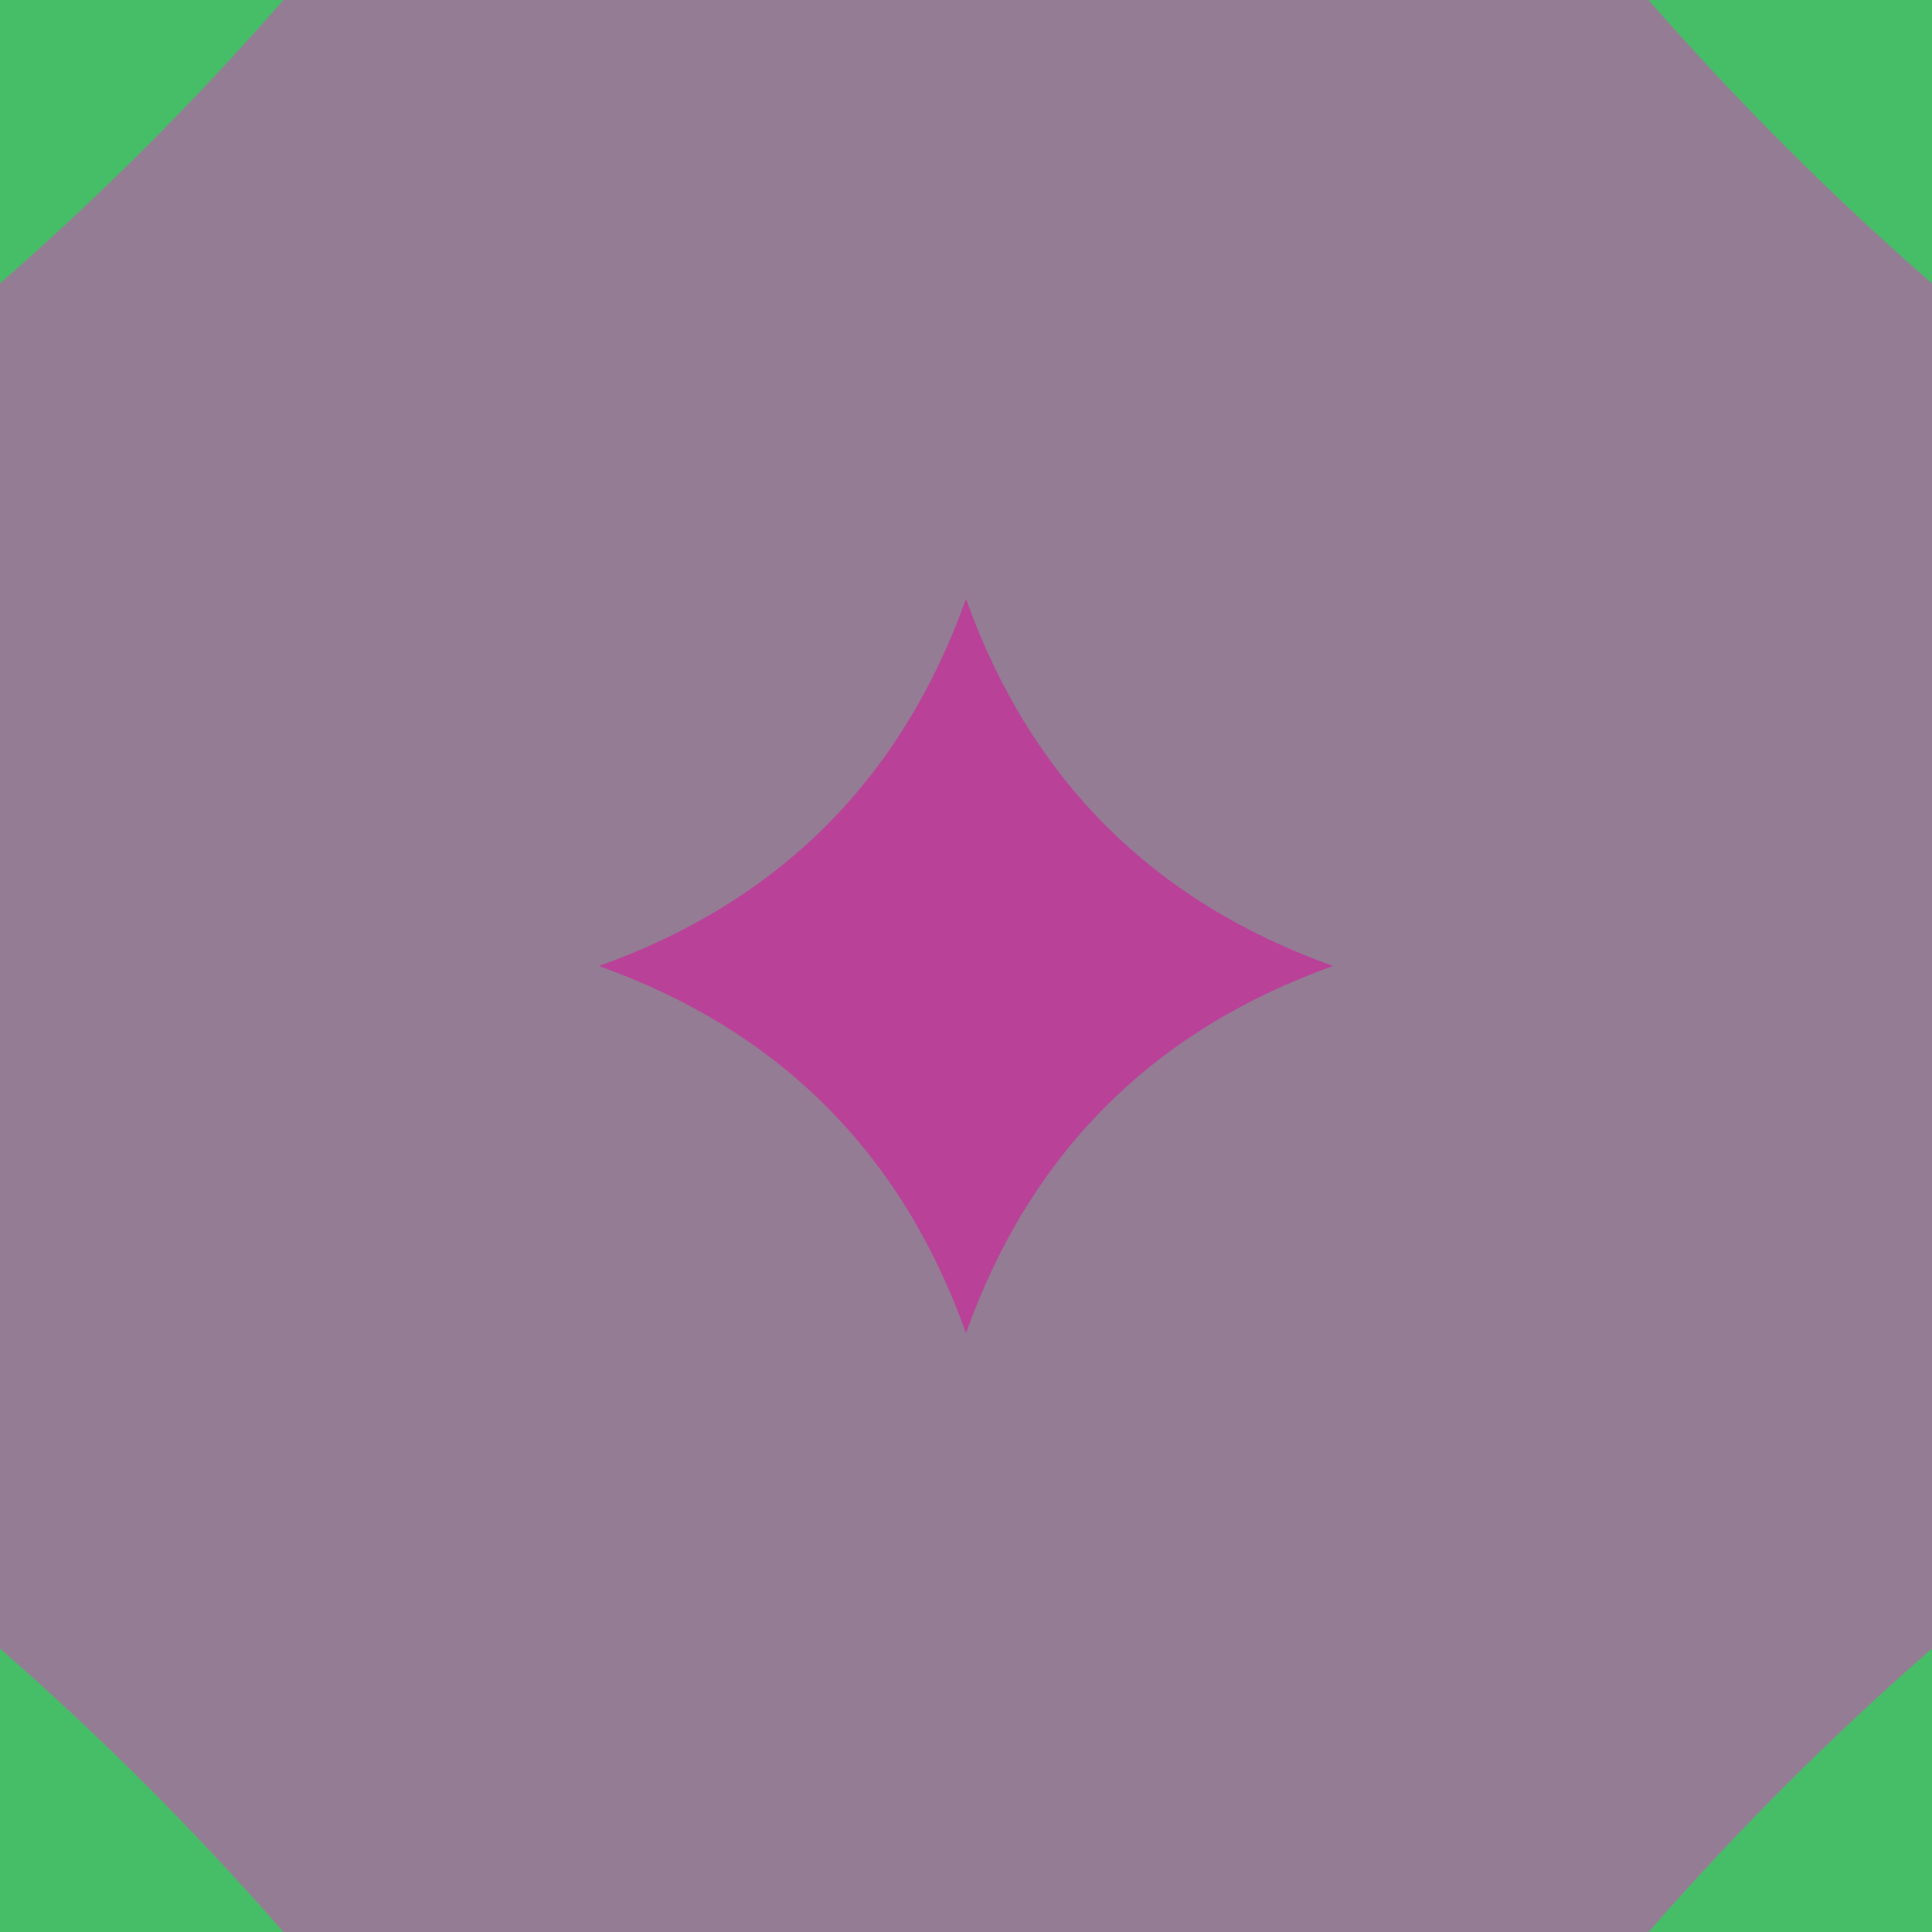 <svg width="300" height="300" viewBox="0 0 300 300" xmlns="http://www.w3.org/2000/svg"><rect id="bg" width="300" height="300" fill="rgb(70,190,103)" /><path d="m 150 619 Q 179 121 -319 150 Q 179 179 150 -319 Q 121 179 619 150 Q 121 121 150 619 z" fill="rgb(106,131,106)" /><path d="m 150 497 Q 69 231 -197 150 Q 69 69 150 -197 Q 231 69 497 150 Q 231 231 150 497 z" fill="rgb(149,124,149)" /><path d="m 150 207 Q 135 165 93 150 Q 135 135 150 93 Q 165 135 207 150 Q 165 165 150 207 z" fill="rgb(185,65,152)" /></svg>
